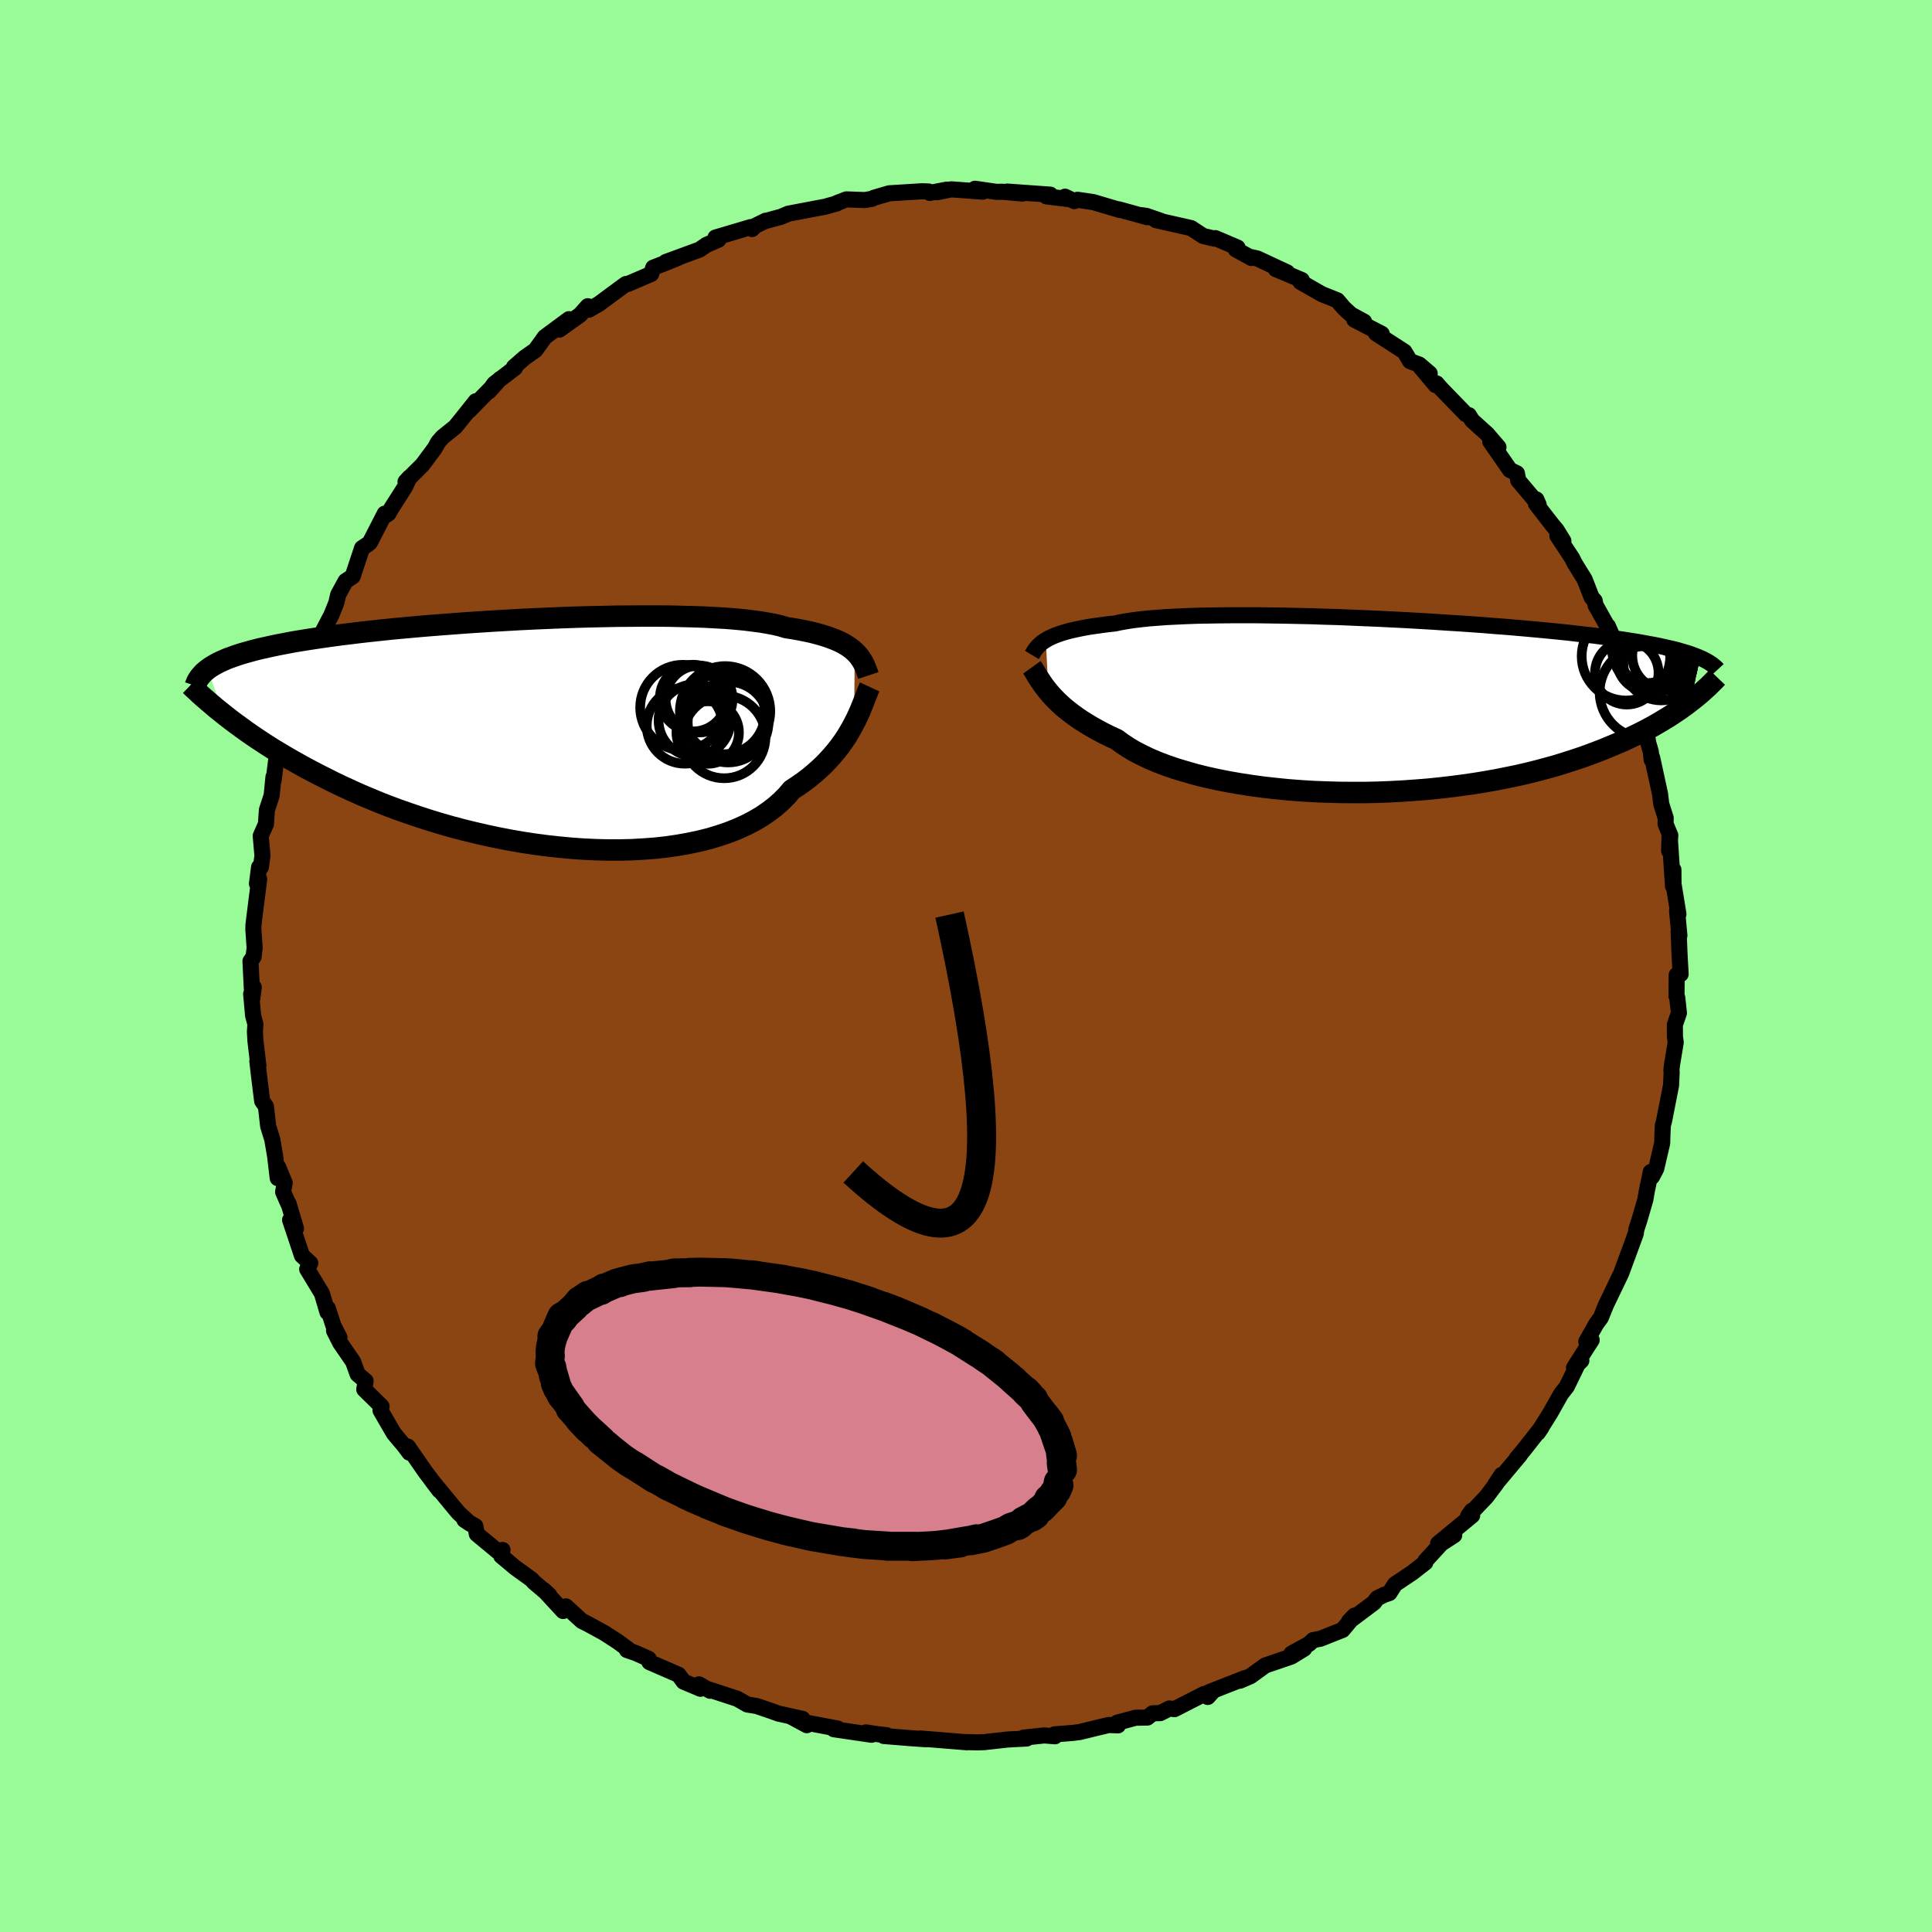 
  <svg viewBox="-100 -100 200 200" xmlns="http://www.w3.org/2000/svg" width="500" height="500" id="face-svg">
    <defs>
      <clipPath id="leftEyeClipPath">
        <polyline points="33.94,-8.42 33.69,-8.64 33.42,-8.85 33.11,-9.05 32.78,-9.25 32.41,-9.44 32.01,-9.62 31.57,-9.79 31.11,-9.96 30.6,-10.12 30.07,-10.27 29.49,-10.42 28.88,-10.55 28.24,-10.68 27.56,-10.8 26.85,-10.91 26.3,-11.08 25.67,-11.23 24.98,-11.36 24.22,-11.49 23.39,-11.6 22.5,-11.71 21.54,-11.8 20.53,-11.88 19.46,-11.94 18.33,-12 17.16,-12.04 15.95,-12.07 14.69,-12.1 13.39,-12.11 12.07,-12.11 10.71,-12.1 9.33,-12.09 7.94,-12.06 6.52,-12.03 5.1,-11.99 3.67,-11.94 2.23,-11.88 0.8,-11.82 -0.62,-11.75 -2.04,-11.67 -3.44,-11.59 -4.83,-11.5 -6.2,-11.41 -7.54,-11.31 -8.86,-11.21 -10.15,-11.11 -11.42,-11 -12.64,-10.89 -13.84,-10.78 -14.99,-10.66 -16.11,-10.54 -17.19,-10.42 -18.24,-10.29 -19.24,-10.17 -20.2,-10.04 -21.12,-9.91 -22,-9.78 -22.84,-9.65 -23.64,-9.52 -24.4,-9.39 -25.12,-9.25 -25.81,-9.12 -26.47,-8.98 -27.09,-8.84 -27.68,-8.71 -28.24,-8.57 -28.78,-8.42 -29.28,-8.28 -29.75,-8.14 -30.19,-7.99 -30.61,-7.84 -31,-7.7 -31.36,-7.54 -31.7,-7.39 -32.01,-7.24 -32.3,-7.08 -32.57,-6.92 -32.81,-6.77 -33.04,-6.6 -31.4,-1.95 -30.98,-1.62 -30.54,-1.28 -30.07,-0.93 -29.59,-0.58 -29.1,-0.22 -28.58,0.14 -28.04,0.51 -27.48,0.88 -26.9,1.26 -26.3,1.64 -25.67,2.02 -25.03,2.4 -24.36,2.79 -23.66,3.18 -22.95,3.58 -22.21,3.97 -21.44,4.37 -20.65,4.77 -19.83,5.18 -18.98,5.58 -18.11,5.98 -17.2,6.39 -16.27,6.78 -15.31,7.18 -14.31,7.57 -13.29,7.95 -12.24,8.32 -11.17,8.68 -10.07,9.04 -8.94,9.38 -7.79,9.71 -6.62,10.02 -5.43,10.31 -4.22,10.59 -2.99,10.85 -1.75,11.09 -0.49,11.31 0.77,11.5 2.04,11.67 3.32,11.81 4.59,11.93 5.87,12.02 7.14,12.08 8.4,12.11 9.65,12.11 10.89,12.08 12.11,12.01 13.31,11.92 14.49,11.79 15.64,11.62 16.76,11.42 17.85,11.19 18.9,10.93 19.92,10.62 20.89,10.29 21.82,9.92 22.7,9.52 23.53,9.09 24.31,8.63 25.04,8.13 25.72,7.61 26.34,7.06 26.91,6.49 27.42,5.89 28.04,5.48 28.64,5.06 29.21,4.63 29.75,4.18 30.26,3.73 30.75,3.27 31.2,2.8 31.63,2.32 32.03,1.85 32.4,1.37 32.75,0.89 33.07,0.41 33.36,-0.07 33.63,-0.54 33.88,-1.01" />
      </clipPath>
      <clipPath id="rightEyeClipPath">
        <polyline points="-35.16,-6.81 -34.91,-6.96 -34.62,-7.1 -34.31,-7.24 -33.97,-7.37 -33.6,-7.5 -33.19,-7.63 -32.75,-7.75 -32.28,-7.86 -31.77,-7.97 -31.23,-8.08 -30.66,-8.18 -30.05,-8.27 -29.4,-8.36 -28.72,-8.45 -28,-8.53 -27.44,-8.65 -26.81,-8.76 -26.11,-8.87 -25.35,-8.96 -24.52,-9.05 -23.62,-9.12 -22.67,-9.19 -21.65,-9.24 -20.58,-9.29 -19.46,-9.33 -18.3,-9.35 -17.09,-9.37 -15.83,-9.38 -14.55,-9.38 -13.23,-9.38 -11.88,-9.36 -10.51,-9.34 -9.12,-9.31 -7.71,-9.28 -6.3,-9.23 -4.88,-9.19 -3.45,-9.13 -2.03,-9.07 -0.61,-9.01 0.8,-8.94 2.2,-8.87 3.58,-8.79 4.95,-8.71 6.29,-8.62 7.6,-8.54 8.89,-8.45 10.16,-8.36 11.38,-8.26 12.58,-8.17 13.74,-8.07 14.87,-7.97 15.96,-7.87 17.01,-7.77 18.02,-7.67 18.99,-7.57 19.92,-7.46 20.82,-7.36 21.68,-7.26 22.49,-7.15 23.28,-7.05 24.02,-6.94 24.73,-6.84 25.41,-6.73 26.06,-6.63 26.68,-6.52 27.27,-6.41 27.83,-6.31 28.37,-6.2 28.87,-6.09 29.35,-5.98 29.8,-5.88 30.23,-5.77 30.63,-5.65 31.01,-5.54 31.37,-5.43 31.7,-5.32 32.01,-5.2 32.3,-5.09 32.57,-4.97 31.58,-0.45 31.22,-0.17 30.84,0.11 30.45,0.39 30.03,0.67 29.6,0.96 29.14,1.25 28.66,1.54 28.17,1.83 27.65,2.13 27.1,2.42 26.53,2.72 25.94,3.01 25.32,3.3 24.68,3.6 24.01,3.89 23.32,4.18 22.6,4.48 21.85,4.77 21.08,5.06 20.27,5.35 19.43,5.63 18.55,5.91 17.65,6.19 16.71,6.45 15.74,6.71 14.74,6.96 13.7,7.2 12.63,7.42 11.53,7.64 10.41,7.84 9.25,8.03 8.07,8.2 6.86,8.36 5.63,8.5 4.37,8.63 3.1,8.73 1.81,8.82 0.51,8.89 -0.8,8.94 -2.12,8.97 -3.45,8.97 -4.78,8.96 -6.11,8.92 -7.44,8.87 -8.75,8.79 -10.06,8.69 -11.35,8.56 -12.62,8.42 -13.87,8.25 -15.1,8.06 -16.3,7.85 -17.46,7.62 -18.59,7.37 -19.68,7.1 -20.72,6.8 -21.72,6.5 -22.68,6.17 -23.58,5.83 -24.43,5.47 -25.22,5.09 -25.96,4.71 -26.63,4.31 -27.25,3.9 -27.82,3.48 -28.5,3.17 -29.15,2.85 -29.77,2.52 -30.36,2.19 -30.91,1.86 -31.44,1.53 -31.94,1.19 -32.41,0.85 -32.85,0.51 -33.26,0.18 -33.64,-0.16 -33.99,-0.49 -34.31,-0.82 -34.61,-1.14 -34.88,-1.46" />
      </clipPath>
      <filter id="fuzzy">
        <feTurbulence id="turbulence" baseFrequency="0.05" numOctaves="3" type="noise" result="noise" />
        <feDisplacementMap in="SourceGraphic" in2="noise" scale="2" />
      </filter>
      <linearGradient id="rainbowGradient" x1="0%" y1="0%" x2="100%" y2="0%">
        <stop offset="0%" style="stop-color: rgb(185, 55, 55); stop-opacity: 1" />
        <stop offset="50%" style="stop-color: rgb(145, 85, 61); stop-opacity: 1" />
        <stop offset="100%" style="stop-color: rgb(173, 216, 230); stop-opacity: 1" />
      </linearGradient>
    </defs>
    <rect x="-100" y="-100" width="100%" height="100%" fill="rgb(152, 251, 152)" />
    <polyline id="faceContour" points="73.98,0.84 73.57,0.93 73.55,3.12 73.63,3.28 73.8,4.87 73.38,6.08 73.39,7.34 73.47,7.91 73.09,10.2 73.02,10.8 73.05,10.93 72.99,12.34 72.27,16.01 72.14,16.49 72.09,17.52 72.07,18.33 71.45,20.99 71.01,21.82 70.89,21.32 70.49,23.23 70.32,24.2 69.71,26.3 69.4,27.25 69.33,27.71 68.98,28.67 67.96,31.44 68.05,31.2 67.81,31.84 66.23,35.13 65.72,36.4 65.25,37.04 64.21,38.88 64.77,38.72 64.22,39.57 62.94,41.6 63.7,40.85 63.52,40.81 62.2,43.53 61.6,44.3 60.47,46.3 59.2,48.32 59.58,47.76 57.66,50.2 57.01,50.97 57.33,50.64 54.8,53.66 55.44,52.68 54.93,53.54 53.87,54.95 51.98,56.93 52.36,56.4 52.4,56.88 48.87,59.79 50.54,58.92 49.2,59.79 47.56,61.58 47.55,61.75 46.19,62.81 44.41,64 43.83,64.91 43.27,65.1 42.57,65.45 42.24,65.9 39.64,67.85 40.23,67.24 38.98,68.73 36.69,69.64 35.94,69.78 35.5,70.19 33.69,71.18 35.01,70.67 33.67,71.49 30.97,72.41 29.46,73.51 28.35,73.99 28.83,73.73 25.15,75.18 25.57,75.07 25.03,75.67 24.67,75.35 21.58,76.93 21.06,76.86 20.11,77.34 19.32,77.36 18.78,77.8 17.55,77.82 15.66,78.33 15.73,78.61 14.78,78.57 13.48,78.88 11.77,79.3 11.06,79.39 9.17,79.54 9.21,79.74 8.1,79.65 5.96,79.88 6.28,79.97 4.36,80.07 1.84,80.35 1.15,80.37 -0.1,80.34 0.09,80.36 -2.74,80.13 -4.7,79.97 -4.11,80.05 -5.79,79.93 -8.51,79.71 -8.21,79.63 -9.17,79.52 -10.36,79.34 -9.78,79.58 -13.68,79.01 -13.28,78.94 -16.43,78.35 -16.48,78.59 -18.16,77.68 -16.92,77.94 -19.41,77.39 -20.13,77.13 -21.65,76.61 -22.64,76.45 -23.67,75.86 -26.69,74.87 -26.49,75.03 -27.65,74.36 -27.49,74.82 -29.24,74.08 -29.76,73.37 -32.77,72.06 -32.85,71.72 -34.19,71.12 -35.1,70.81 -34.75,70.9 -36.04,69.95 -37.48,69.02 -39.17,68.1 -39.77,67.8 -41.42,66.29 -41.71,66.77 -43.71,64.6 -43.14,65.13 -44.75,63.76 -44.95,63.52 -46.68,62.27 -48.11,61.07 -47.98,60.45 -48.47,60.6 -50.64,58.8 -50.79,57.99 -51.92,57.34 -51.29,57.76 -52.54,56.6 -52.83,56.26 -55.28,53.29 -54.52,54.29 -55.95,52.39 -57.78,49.75 -57.62,50.38 -58.16,49.66 -59.22,48.4 -59.93,47.18 -60.61,46 -60.5,45.59 -62.29,43.83 -62.15,42.96 -62.98,42.26 -63.44,40.97 -64.78,39.02 -65.42,37.75 -64.86,38.45 -65.49,37.22 -66.06,35.45 -66.1,35.84 -66.67,33.91 -68.2,31.38 -67.88,30.76 -68.74,29.98 -69.97,26.29 -69.36,27.18 -70.12,24.61 -70.14,24.65 -70.69,23.4 -70.53,22.45 -71.21,20.8 -71.25,21.96 -71.52,19.68 -71.81,17.97 -72.24,16.58 -72.47,14.54 -72.86,13.98 -73.17,11.49 -73.36,9.86 -73.25,10.32 -73.56,7.73 -73.61,6.79 -73.56,6.02 -73.8,5.12 -74,2.9 -73.73,2.2 -73.88,3.37 -74.07,-0.5 -73.75,-0.95 -73.64,-1.88 -73.77,-3.76 -73.76,-4.27 -73.69,-4.86 -73.17,-8.98 -73.4,-8.52 -73.18,-10.23 -72.99,-10.24 -72.83,-11.41 -73.01,-13.47 -72.47,-14.69 -72.37,-16.15 -71.88,-17.65 -71.69,-19.57 -71.68,-19.19 -71.38,-21.55 -71.09,-21.51 -70.74,-22.79 -69.89,-26.14 -70.5,-24.12 -69.9,-26.37 -69.39,-27.37 -69.09,-28.72 -67.95,-31.02 -67.93,-31.73 -66.7,-34.46 -67.2,-32.94 -67.02,-33.8 -65.71,-36.3 -65.19,-37.58 -64.99,-38.44 -64.22,-39.85 -63.49,-40.33 -62.52,-43.26 -61.88,-43.69 -61.69,-43.87 -60.17,-46.83 -59.98,-46.71 -59.79,-46.84 -59.47,-47.4 -58.07,-49.6 -57.62,-50.57 -58.02,-50.13 -56.26,-51.89 -54.99,-53.6 -54.65,-54.22 -54.18,-54.76 -52.88,-55.8 -52.07,-56.8 -50.75,-58.46 -51.44,-57.49 -48.23,-60.77 -49.41,-59.47 -48.83,-60.28 -46.68,-61.93 -46.79,-62.01 -45.68,-62.98 -44.58,-63.75 -43.6,-65.11 -41.1,-66.96 -42.09,-65.88 -39.96,-67.4 -39.15,-68.3 -39.05,-67.94 -38.03,-68.52 -35.55,-70.35 -35.2,-70.6 -34.99,-70.61 -32.59,-71.64 -32.38,-72.29 -31.01,-72.82 -29.8,-73.31 -31.07,-72.88 -27.58,-74.16 -26.87,-74.65 -25.62,-75.19 -25.93,-75.41 -22.29,-76.49 -22.15,-76.29 -21.82,-76.62 -20.74,-77.15 -20.69,-77.14 -19.14,-77.56 -18.39,-77.88 -14.59,-78.6 -13.37,-78.94 -13.39,-78.97 -12.38,-79.36 -10.47,-79.29 -9.73,-79.42 -9.52,-79.53 -7.95,-79.99 -4.57,-80.2 -3.88,-80.18 -3.75,-80.03 -1.99,-80.37 -3.01,-80.1 -1.53,-80.4 1.74,-80.16 0.93,-80.46 3.14,-80.14 3.75,-80.15 5.85,-79.96 4.26,-80.17 8.72,-79.85 8.33,-79.67 10.7,-79.38 10.25,-79.64 11.21,-79.18 11.54,-79.32 13.17,-79.08 15.93,-78.26 15.81,-78.33 18.74,-77.52 18.11,-77.73 18.68,-77.65 20.18,-77.13 19.67,-77.21 23.3,-76.39 24.55,-75.57 25.7,-75.3 25.81,-75.35 28.11,-74.37 27.93,-74.18 29.56,-73.29 29.49,-73.39 30.16,-73.24 33.25,-71.8 32.06,-72.15 34.76,-71.01 34.62,-70.82 36.84,-69.55 38.44,-68.91 39.13,-68.1 39.85,-67.44 41.21,-66.7 40.2,-66.91 43.04,-65.44 42.45,-65.49 45.38,-63.6 45.97,-62.61 46.92,-62.26 48,-61.34 47.08,-61.96 48.62,-60.13 48.71,-60.31 49.21,-59.74 51.76,-57.11 52.06,-57.02 52.4,-56.47 53.94,-55.08 55.12,-53.71 54.27,-54.29 56.31,-51.35 57.03,-51 57.17,-50.26 59.28,-47.76 59.04,-48.3 59,-47.85 60.69,-45.67 61.13,-45.15 61.84,-44 61.22,-44.53 62.74,-42.23 62.99,-41.72 64.04,-40.02 64.77,-38.15 65.08,-37.81 65.17,-37.35 66.57,-34.85 66.45,-35.18 67.34,-33.14 68.16,-30.92 68.45,-29.53 68.36,-29.5 68.76,-28.83 69.03,-27.39 70.55,-23.94 70.34,-24.82 70.63,-23.09 70.89,-22.18 70.98,-21.35 71.03,-21.57 71.85,-17.8 71.97,-16.77 72.43,-15.33 72.42,-14.7 72.91,-13.52 72.79,-11.92 72.83,-13.66 73.19,-8.26 73.23,-9.96 73.24,-8.51 73.75,-5.37 73.61,-5.73 73.85,-3.15 73.77,-3.54 73.87,-1.09 73.98,0.84 73.57,0.93" fill="rgb(139, 69, 19)" stroke="black" stroke-width="1.667" stroke-linejoin="round" filter="url(#fuzzy)" />
    <g transform="translate(43.42 -26.93)">
      <polyline id="rightCountour" points="-35.16,-6.81 -34.91,-6.96 -34.62,-7.1 -34.31,-7.24 -33.97,-7.37 -33.6,-7.5 -33.19,-7.63 -32.75,-7.75 -32.28,-7.86 -31.77,-7.97 -31.23,-8.08 -30.66,-8.18 -30.05,-8.27 -29.4,-8.36 -28.72,-8.45 -28,-8.53 -27.44,-8.65 -26.81,-8.76 -26.11,-8.87 -25.35,-8.96 -24.52,-9.05 -23.62,-9.12 -22.67,-9.19 -21.65,-9.24 -20.58,-9.29 -19.46,-9.33 -18.3,-9.35 -17.09,-9.37 -15.83,-9.38 -14.55,-9.38 -13.23,-9.38 -11.88,-9.36 -10.51,-9.34 -9.12,-9.31 -7.71,-9.28 -6.3,-9.23 -4.88,-9.19 -3.45,-9.13 -2.03,-9.07 -0.61,-9.01 0.8,-8.94 2.2,-8.87 3.58,-8.79 4.95,-8.71 6.29,-8.62 7.6,-8.54 8.89,-8.45 10.16,-8.36 11.38,-8.26 12.58,-8.17 13.74,-8.07 14.87,-7.97 15.96,-7.87 17.01,-7.77 18.02,-7.67 18.99,-7.57 19.92,-7.46 20.82,-7.36 21.68,-7.26 22.49,-7.15 23.28,-7.05 24.02,-6.94 24.73,-6.84 25.41,-6.73 26.06,-6.63 26.68,-6.52 27.27,-6.41 27.83,-6.31 28.37,-6.2 28.87,-6.09 29.35,-5.98 29.8,-5.88 30.23,-5.77 30.63,-5.65 31.01,-5.54 31.37,-5.43 31.7,-5.32 32.01,-5.2 32.3,-5.09 32.57,-4.97 31.58,-0.45 31.22,-0.17 30.84,0.11 30.45,0.39 30.03,0.67 29.6,0.96 29.14,1.25 28.66,1.54 28.17,1.83 27.65,2.13 27.1,2.42 26.53,2.72 25.94,3.01 25.32,3.3 24.68,3.6 24.01,3.89 23.32,4.18 22.6,4.48 21.85,4.77 21.08,5.06 20.27,5.35 19.43,5.63 18.55,5.91 17.65,6.19 16.71,6.45 15.74,6.71 14.74,6.96 13.7,7.2 12.63,7.42 11.53,7.64 10.41,7.84 9.25,8.03 8.07,8.2 6.86,8.36 5.63,8.5 4.37,8.63 3.1,8.73 1.81,8.82 0.51,8.89 -0.8,8.94 -2.12,8.97 -3.45,8.97 -4.78,8.96 -6.11,8.92 -7.44,8.87 -8.75,8.79 -10.06,8.69 -11.35,8.56 -12.62,8.42 -13.87,8.25 -15.1,8.06 -16.3,7.85 -17.46,7.62 -18.59,7.37 -19.68,7.1 -20.72,6.8 -21.72,6.5 -22.68,6.17 -23.58,5.83 -24.43,5.47 -25.22,5.09 -25.96,4.71 -26.63,4.31 -27.25,3.9 -27.82,3.48 -28.5,3.17 -29.15,2.85 -29.77,2.52 -30.36,2.19 -30.91,1.86 -31.44,1.53 -31.94,1.19 -32.41,0.85 -32.85,0.51 -33.26,0.18 -33.64,-0.16 -33.99,-0.49 -34.31,-0.82 -34.61,-1.14 -34.88,-1.46" fill="white" stroke="white" stroke-width="0" stroke-linejoin="round" filter="url(#fuzzy)" />
    </g>
    <g transform="translate(-45.46 -24.12)">
      <polyline id="leftCountour" points="33.94,-8.42 33.69,-8.64 33.42,-8.85 33.11,-9.05 32.78,-9.25 32.41,-9.44 32.01,-9.62 31.57,-9.79 31.11,-9.96 30.6,-10.12 30.07,-10.27 29.49,-10.42 28.88,-10.55 28.24,-10.68 27.56,-10.8 26.85,-10.91 26.3,-11.08 25.67,-11.23 24.98,-11.36 24.22,-11.49 23.39,-11.6 22.5,-11.71 21.54,-11.8 20.53,-11.88 19.46,-11.94 18.33,-12 17.16,-12.04 15.95,-12.07 14.69,-12.1 13.39,-12.11 12.07,-12.11 10.71,-12.1 9.33,-12.09 7.94,-12.06 6.52,-12.03 5.1,-11.99 3.67,-11.94 2.23,-11.88 0.8,-11.82 -0.62,-11.75 -2.04,-11.67 -3.44,-11.59 -4.83,-11.5 -6.2,-11.41 -7.54,-11.31 -8.86,-11.21 -10.15,-11.11 -11.42,-11 -12.64,-10.89 -13.84,-10.78 -14.99,-10.66 -16.11,-10.54 -17.19,-10.42 -18.24,-10.29 -19.24,-10.17 -20.2,-10.04 -21.12,-9.91 -22,-9.78 -22.84,-9.65 -23.64,-9.52 -24.4,-9.39 -25.12,-9.25 -25.81,-9.12 -26.47,-8.98 -27.09,-8.84 -27.68,-8.71 -28.24,-8.57 -28.78,-8.42 -29.28,-8.28 -29.75,-8.14 -30.19,-7.99 -30.61,-7.84 -31,-7.7 -31.36,-7.54 -31.7,-7.39 -32.01,-7.24 -32.3,-7.08 -32.57,-6.92 -32.81,-6.77 -33.04,-6.6 -31.4,-1.95 -30.98,-1.62 -30.54,-1.28 -30.07,-0.93 -29.59,-0.58 -29.1,-0.22 -28.58,0.14 -28.04,0.51 -27.48,0.88 -26.9,1.26 -26.3,1.64 -25.67,2.02 -25.03,2.4 -24.36,2.79 -23.66,3.18 -22.95,3.58 -22.21,3.97 -21.44,4.37 -20.65,4.77 -19.83,5.18 -18.98,5.58 -18.11,5.98 -17.2,6.39 -16.27,6.78 -15.31,7.18 -14.31,7.57 -13.29,7.95 -12.24,8.32 -11.17,8.68 -10.07,9.04 -8.94,9.38 -7.79,9.71 -6.62,10.02 -5.43,10.31 -4.22,10.59 -2.99,10.85 -1.75,11.09 -0.49,11.31 0.77,11.5 2.04,11.67 3.32,11.81 4.59,11.93 5.87,12.02 7.14,12.08 8.4,12.11 9.65,12.11 10.89,12.08 12.11,12.01 13.31,11.92 14.49,11.79 15.64,11.62 16.76,11.42 17.85,11.19 18.9,10.93 19.92,10.62 20.89,10.29 21.82,9.92 22.7,9.52 23.53,9.09 24.31,8.63 25.04,8.13 25.72,7.61 26.34,7.06 26.91,6.49 27.42,5.89 28.04,5.48 28.64,5.06 29.21,4.63 29.75,4.18 30.26,3.73 30.75,3.27 31.2,2.8 31.63,2.32 32.03,1.85 32.4,1.37 32.75,0.89 33.07,0.41 33.36,-0.07 33.63,-0.54 33.88,-1.01" fill="white" stroke="white" stroke-width="0" stroke-linejoin="round" filter="url(#fuzzy)" />
    </g>
    <g transform="translate(43.42 -26.93)">
      <polyline id="rightUpper" points="-36.6,-5.27 -36.51,-5.42 -36.41,-5.58 -36.31,-5.74 -36.2,-5.9 -36.07,-6.05 -35.93,-6.21 -35.77,-6.36 -35.59,-6.52 -35.39,-6.67 -35.16,-6.81 -34.91,-6.96 -34.62,-7.1 -34.31,-7.24 -33.97,-7.37 -33.6,-7.5 -33.19,-7.63 -32.75,-7.75 -32.28,-7.86 -31.77,-7.97 -31.23,-8.08 -30.66,-8.18 -30.05,-8.27 -29.4,-8.36 -28.72,-8.45 -28,-8.53 -27.44,-8.65 -26.81,-8.76 -26.11,-8.87 -25.35,-8.96 -24.52,-9.05 -23.62,-9.12 -22.67,-9.19 -21.65,-9.24 -20.58,-9.29 -19.46,-9.33 -18.3,-9.35 -17.09,-9.37 -15.83,-9.38 -14.55,-9.38 -13.23,-9.38 -11.88,-9.36 -10.51,-9.34 -9.12,-9.31 -7.71,-9.28 -6.3,-9.23 -4.88,-9.19 -3.45,-9.13 -2.03,-9.07 -0.61,-9.01 0.8,-8.94 2.2,-8.87 3.58,-8.79 4.95,-8.71 6.29,-8.62 7.6,-8.54 8.89,-8.45 10.16,-8.36 11.38,-8.26 12.58,-8.17 13.74,-8.07 14.87,-7.97 15.96,-7.87 17.01,-7.77 18.02,-7.67 18.99,-7.57 19.92,-7.46 20.82,-7.36 21.68,-7.26 22.49,-7.15 23.28,-7.05 24.02,-6.94 24.73,-6.84 25.41,-6.73 26.06,-6.63 26.68,-6.52 27.27,-6.41 27.83,-6.31 28.37,-6.2 28.87,-6.09 29.35,-5.98 29.8,-5.88 30.23,-5.77 30.63,-5.65 31.01,-5.54 31.37,-5.43 31.7,-5.32 32.01,-5.2 32.3,-5.09 32.57,-4.97 32.83,-4.86 33.06,-4.74 33.28,-4.62 33.49,-4.5 33.67,-4.38 33.85,-4.26 34,-4.13 34.15,-4.01 34.28,-3.89 34.4,-3.76" fill="none" stroke="black" stroke-width="1.667" stroke-linejoin="round" filter="url(#fuzzy)" />
      <polyline id="rightLower" points="-36.6,-3.99 -36.47,-3.81 -36.35,-3.61 -36.22,-3.39 -36.08,-3.15 -35.92,-2.9 -35.75,-2.64 -35.56,-2.36 -35.36,-2.07 -35.13,-1.77 -34.88,-1.46 -34.61,-1.14 -34.31,-0.82 -33.99,-0.49 -33.64,-0.16 -33.26,0.18 -32.85,0.51 -32.41,0.85 -31.94,1.19 -31.44,1.53 -30.91,1.86 -30.36,2.19 -29.77,2.52 -29.15,2.85 -28.5,3.17 -27.82,3.48 -27.25,3.9 -26.63,4.31 -25.96,4.71 -25.22,5.09 -24.43,5.47 -23.58,5.83 -22.68,6.17 -21.72,6.5 -20.72,6.8 -19.68,7.1 -18.59,7.37 -17.46,7.62 -16.3,7.85 -15.1,8.06 -13.87,8.25 -12.62,8.42 -11.35,8.56 -10.06,8.69 -8.75,8.79 -7.44,8.87 -6.11,8.92 -4.78,8.96 -3.45,8.97 -2.12,8.97 -0.8,8.94 0.51,8.89 1.81,8.82 3.1,8.73 4.37,8.63 5.63,8.5 6.86,8.36 8.07,8.2 9.25,8.03 10.41,7.84 11.53,7.64 12.63,7.42 13.7,7.2 14.74,6.96 15.74,6.71 16.71,6.45 17.65,6.19 18.55,5.91 19.43,5.63 20.27,5.35 21.08,5.06 21.85,4.77 22.6,4.48 23.32,4.18 24.01,3.89 24.68,3.6 25.32,3.3 25.94,3.01 26.53,2.72 27.1,2.42 27.65,2.13 28.17,1.83 28.66,1.54 29.14,1.25 29.6,0.96 30.03,0.67 30.45,0.39 30.84,0.11 31.22,-0.17 31.58,-0.45 31.93,-0.72 32.25,-0.98 32.56,-1.24 32.86,-1.5 33.14,-1.76 33.41,-2 33.66,-2.25 33.9,-2.49 34.13,-2.72 34.35,-2.95" fill="none" stroke="black" stroke-width="2.222" stroke-linejoin="round" filter="url(#fuzzy)" />
      <circle r="3.326" cx="27.272" cy="-4.786" stroke="black" fill="none" stroke-width="1.0" filter="url(#fuzzy)" clip-path="url(#rightEyeClipPath)" /><circle r="4.496" cx="27.967" cy="-6.046" stroke="black" fill="none" stroke-width="1.0" filter="url(#fuzzy)" clip-path="url(#rightEyeClipPath)" /><circle r="3.774" cx="27.572" cy="-5.706" stroke="black" fill="none" stroke-width="1.0" filter="url(#fuzzy)" clip-path="url(#rightEyeClipPath)" /><circle r="4.534" cx="27.982" cy="-6.011" stroke="black" fill="none" stroke-width="1.0" filter="url(#fuzzy)" clip-path="url(#rightEyeClipPath)" /><circle r="4.772" cx="26.947" cy="-1.416" stroke="black" fill="none" stroke-width="1.0" filter="url(#fuzzy)" clip-path="url(#rightEyeClipPath)" /><circle r="3.288" cx="24.982" cy="-3.421" stroke="black" fill="none" stroke-width="1.0" filter="url(#fuzzy)" clip-path="url(#rightEyeClipPath)" /><circle r="4.582" cx="24.897" cy="-5.136" stroke="black" fill="none" stroke-width="1.0" filter="url(#fuzzy)" clip-path="url(#rightEyeClipPath)" /><circle r="3.584" cx="29.137" cy="-5.201" stroke="black" fill="none" stroke-width="1.0" filter="url(#fuzzy)" clip-path="url(#rightEyeClipPath)" /><circle r="3.078" cx="27.157" cy="-5.441" stroke="black" fill="none" stroke-width="1.0" filter="url(#fuzzy)" clip-path="url(#rightEyeClipPath)" /><circle r="3.91" cx="28.537" cy="-4.476" stroke="black" fill="none" stroke-width="1.0" filter="url(#fuzzy)" clip-path="url(#rightEyeClipPath)" />
      </g>
    <g transform="translate(-45.46 -24.12)">
      <polyline id="leftUpper" points="35.35,-5.95 35.26,-6.22 35.16,-6.48 35.06,-6.74 34.95,-7 34.83,-7.25 34.69,-7.49 34.53,-7.73 34.36,-7.97 34.16,-8.2 33.94,-8.42 33.69,-8.64 33.42,-8.85 33.11,-9.05 32.78,-9.25 32.41,-9.44 32.01,-9.62 31.57,-9.79 31.11,-9.96 30.6,-10.12 30.07,-10.27 29.49,-10.42 28.88,-10.55 28.24,-10.68 27.56,-10.8 26.85,-10.91 26.3,-11.08 25.67,-11.23 24.98,-11.36 24.22,-11.49 23.39,-11.6 22.5,-11.71 21.54,-11.8 20.53,-11.88 19.46,-11.94 18.33,-12 17.16,-12.04 15.95,-12.07 14.69,-12.1 13.39,-12.11 12.07,-12.11 10.71,-12.1 9.33,-12.09 7.94,-12.06 6.52,-12.03 5.1,-11.99 3.67,-11.94 2.23,-11.88 0.8,-11.82 -0.62,-11.75 -2.04,-11.67 -3.44,-11.59 -4.83,-11.5 -6.2,-11.41 -7.54,-11.31 -8.86,-11.21 -10.15,-11.11 -11.42,-11 -12.64,-10.89 -13.84,-10.78 -14.99,-10.66 -16.11,-10.54 -17.19,-10.42 -18.24,-10.29 -19.24,-10.17 -20.2,-10.04 -21.12,-9.91 -22,-9.78 -22.84,-9.65 -23.64,-9.52 -24.4,-9.39 -25.12,-9.25 -25.81,-9.12 -26.47,-8.98 -27.09,-8.84 -27.68,-8.71 -28.24,-8.57 -28.78,-8.42 -29.28,-8.28 -29.75,-8.14 -30.19,-7.99 -30.61,-7.84 -31,-7.7 -31.36,-7.54 -31.7,-7.39 -32.01,-7.24 -32.3,-7.08 -32.57,-6.92 -32.81,-6.77 -33.04,-6.6 -33.24,-6.44 -33.43,-6.28 -33.59,-6.11 -33.74,-5.94 -33.88,-5.77 -34,-5.6 -34.1,-5.43 -34.19,-5.25 -34.26,-5.07 -34.32,-4.89" fill="none" stroke="black" stroke-width="2.222" stroke-linejoin="round" filter="url(#fuzzy)" />
      <polyline id="leftLower" points="35.49,-4.77 35.37,-4.51 35.25,-4.21 35.12,-3.88 34.98,-3.53 34.84,-3.15 34.68,-2.76 34.51,-2.34 34.32,-1.91 34.11,-1.46 33.88,-1.01 33.63,-0.54 33.36,-0.07 33.07,0.41 32.75,0.89 32.4,1.37 32.03,1.85 31.63,2.32 31.2,2.8 30.75,3.27 30.26,3.73 29.75,4.18 29.21,4.63 28.64,5.06 28.04,5.48 27.42,5.89 26.91,6.49 26.34,7.06 25.72,7.61 25.04,8.13 24.31,8.63 23.53,9.09 22.7,9.52 21.82,9.92 20.89,10.29 19.92,10.62 18.9,10.93 17.85,11.19 16.76,11.42 15.64,11.62 14.49,11.79 13.31,11.92 12.11,12.01 10.89,12.08 9.65,12.11 8.4,12.11 7.14,12.08 5.87,12.02 4.59,11.93 3.32,11.81 2.04,11.67 0.77,11.5 -0.49,11.31 -1.75,11.09 -2.99,10.85 -4.22,10.59 -5.43,10.31 -6.62,10.02 -7.79,9.71 -8.94,9.38 -10.07,9.04 -11.17,8.68 -12.24,8.32 -13.29,7.95 -14.31,7.57 -15.31,7.18 -16.27,6.78 -17.2,6.39 -18.11,5.98 -18.98,5.58 -19.83,5.18 -20.65,4.77 -21.44,4.37 -22.21,3.97 -22.95,3.58 -23.66,3.18 -24.36,2.79 -25.03,2.4 -25.67,2.02 -26.3,1.64 -26.9,1.26 -27.48,0.88 -28.04,0.51 -28.58,0.14 -29.1,-0.22 -29.59,-0.58 -30.07,-0.93 -30.54,-1.28 -30.98,-1.62 -31.4,-1.95 -31.81,-2.28 -32.21,-2.6 -32.58,-2.92 -32.95,-3.23 -33.29,-3.53 -33.63,-3.82 -33.95,-4.11 -34.25,-4.4 -34.55,-4.67 -34.83,-4.94" fill="none" stroke="black" stroke-width="2.222" stroke-linejoin="round" filter="url(#fuzzy)" />
      <circle r="3.466" cx="17.83" cy="-3.517" stroke="black" fill="none" stroke-width="1.0" filter="url(#fuzzy)" clip-path="url(#leftEyeClipPath)" /><circle r="4.276" cx="20.425" cy="0.408" stroke="black" fill="none" stroke-width="1.0" filter="url(#fuzzy)" clip-path="url(#leftEyeClipPath)" /><circle r="4.222" cx="20.425" cy="-2.027" stroke="black" fill="none" stroke-width="1.0" filter="url(#fuzzy)" clip-path="url(#leftEyeClipPath)" /><circle r="4.182" cx="20.835" cy="-1.132" stroke="black" fill="none" stroke-width="1.0" filter="url(#fuzzy)" clip-path="url(#leftEyeClipPath)" /><circle r="4.42" cx="16.15" cy="-2.642" stroke="black" fill="none" stroke-width="1.0" filter="url(#fuzzy)" clip-path="url(#leftEyeClipPath)" /><circle r="3.452" cx="17.22" cy="-3.617" stroke="black" fill="none" stroke-width="1.0" filter="url(#fuzzy)" clip-path="url(#leftEyeClipPath)" /><circle r="4.678" cx="20.52" cy="-2.247" stroke="black" fill="none" stroke-width="1.0" filter="url(#fuzzy)" clip-path="url(#leftEyeClipPath)" /><circle r="3.93" cx="16.34" cy="-0.752" stroke="black" fill="none" stroke-width="1.0" filter="url(#fuzzy)" clip-path="url(#leftEyeClipPath)" /><circle r="3.726" cx="17.36" cy="-1.307" stroke="black" fill="none" stroke-width="1.0" filter="url(#fuzzy)" clip-path="url(#leftEyeClipPath)" /><circle r="3.236" cx="18.72" cy="-0.047" stroke="black" fill="none" stroke-width="1.0" filter="url(#fuzzy)" clip-path="url(#leftEyeClipPath)" />
    </g>
    <g id="hairs">
      
    </g>
    
        <g id="lineNose">
        <path d="M -11.67,21.32 Q 8.26, 39.63 -1.705, -5.324" fill="none" stroke="black" stroke-width="3" stroke-linejoin="round" filter="url(#fuzzy)"></path>
        </g>
      
    <g id="mouth">
      <polyline points="9.86,53.1 9.55,53.43 9.38,54.31 9.63,53.75 8.82,54.98 8.55,55.18 9.01,54.94 8.39,55.56 7.91,56.08 7.51,56.37 6.8,57.06 7.18,56.81 5.94,57.46 5.93,57.48 5.37,57.93 5.9,57.5 5.6,57.79 4.62,58.12 4.09,58.44 2.51,59 3.52,58.65 1.78,59.24 0.5,59.5 1.1,59.29 -0.06,59.56 0.24,59.47 -2.02,59.86 -0.62,59.73 -2.17,59.93 -1.93,59.84 -3.02,59.97 -3.75,60.02 -5.57,60.11 -5.26,60.07 -7.87,60.07 -8.44,60.03 -8.14,60.07 -8.01,60.05 -10.53,59.89 -12.21,59.68 -11.96,59.71 -11.62,59.73 -12.36,59.65 -12.87,59.59 -15.81,59.09 -16.04,59.05 -16.74,58.89 -18.93,58.38 -18.05,58.6 -19.89,58.12 -20.67,57.9 -20.2,58.04 -22.01,57.49 -22.99,57.18 -22.98,57.18 -25.09,56.43 -24.61,56.61 -26.81,55.73 -25.5,56.25 -28.29,55.08 -27.3,55.51 -29.08,54.71 -28.33,55.05 -31.03,53.74 -30.6,53.96 -31.79,53.28 -32.08,53.12 -32.23,53.08 -34.35,51.71 -34.45,51.67 -34.94,51.37 -35.71,50.83 -36.88,49.89 -37.37,49.47 -36.77,49.98 -37.85,49.12 -37.71,49.15 -38.81,48.14 -38.44,48.53 -40.04,46.93 -39.12,47.91 -40.26,46.63 -40.79,46.02 -40.97,45.84 -40.93,45.73 -41.87,44.4 -41.47,44.97 -41.87,44.49 -42.51,43.2 -42.28,43.74 -42.68,42.37 -42.7,42.47 -42.88,41.52 -42.94,41.61 -43.11,41.16 -43.03,40.38 -43.03,40.37 -43.06,39.95 -43.01,39.42 -42.9,38.91 -42.75,38.41 -42.73,38.13 -42.87,38.34 -42.63,38.12 -41.97,36.59 -41.64,36.41 -41.81,36.6 -41.62,36.25 -41.84,36.3 -41.35,36.03 -40.49,35.24 -39.97,34.62 -40.05,34.83 -39.15,34.09 -39.64,34.42 -37.62,33.44 -37.51,33.34 -37.79,33.59 -37.38,33.35 -36.12,32.81 -35.8,32.77 -35.85,32.74 -35.06,32.53 -34.46,32.38 -33.47,32.25 -32.72,32.07 -32.84,32.12 -30.3,31.85 -30.11,31.81 -30.38,31.8 -30.17,31.77 -28.54,31.75 -28.63,31.71 -28.08,31.71 -27.61,31.69 -24.88,31.75 -23.47,31.86 -23.45,31.86 -24.52,31.77 -21.6,32.04 -22.2,31.96 -22.04,32 -18.88,32.44 -19.24,32.4 -17.38,32.73 -16.84,32.84 -15.87,33.04 -15.5,33.13 -15.7,33.09 -13.67,33.6 -12.13,34.03 -12.21,34.01 -12.24,33.99 -9.93,34.73 -10.87,34.42 -7.62,35.57 -8.56,35.22 -8.63,35.2 -6.09,36.21 -7.35,35.67 -6.22,36.15 -4.66,36.82 -2.81,37.72 -3.59,37.31 -0.84,38.75 -2.44,37.9 -0.37,39.03 -0.43,39.02 1.39,40.17 0.61,39.67 1.49,40.22 1.85,40.48 2.91,41.19 2.56,40.94 4.41,42.43 5.16,43.12 4.96,42.89 4.91,42.89 6.56,44.36 6.19,43.97 6.18,44.08 7.01,44.85 7.09,45.1 7.84,46.1 8.67,47.16 8.25,46.59 8.9,47.73 8.88,47.75 9.42,48.77 9.01,47.94 9.62,49.74 9.57,49.24 9.61,49.39 9.99,50.66 9.76,50.23 9.94,51.72 9.99,52.14 9.86,51.47 9.96,52.17 9.87,52.43" fill="rgb(215,127,140)" stroke="black" stroke-width="3" stroke-linejoin="round" filter="url(#fuzzy)" />
    </g>
  </svg>
  